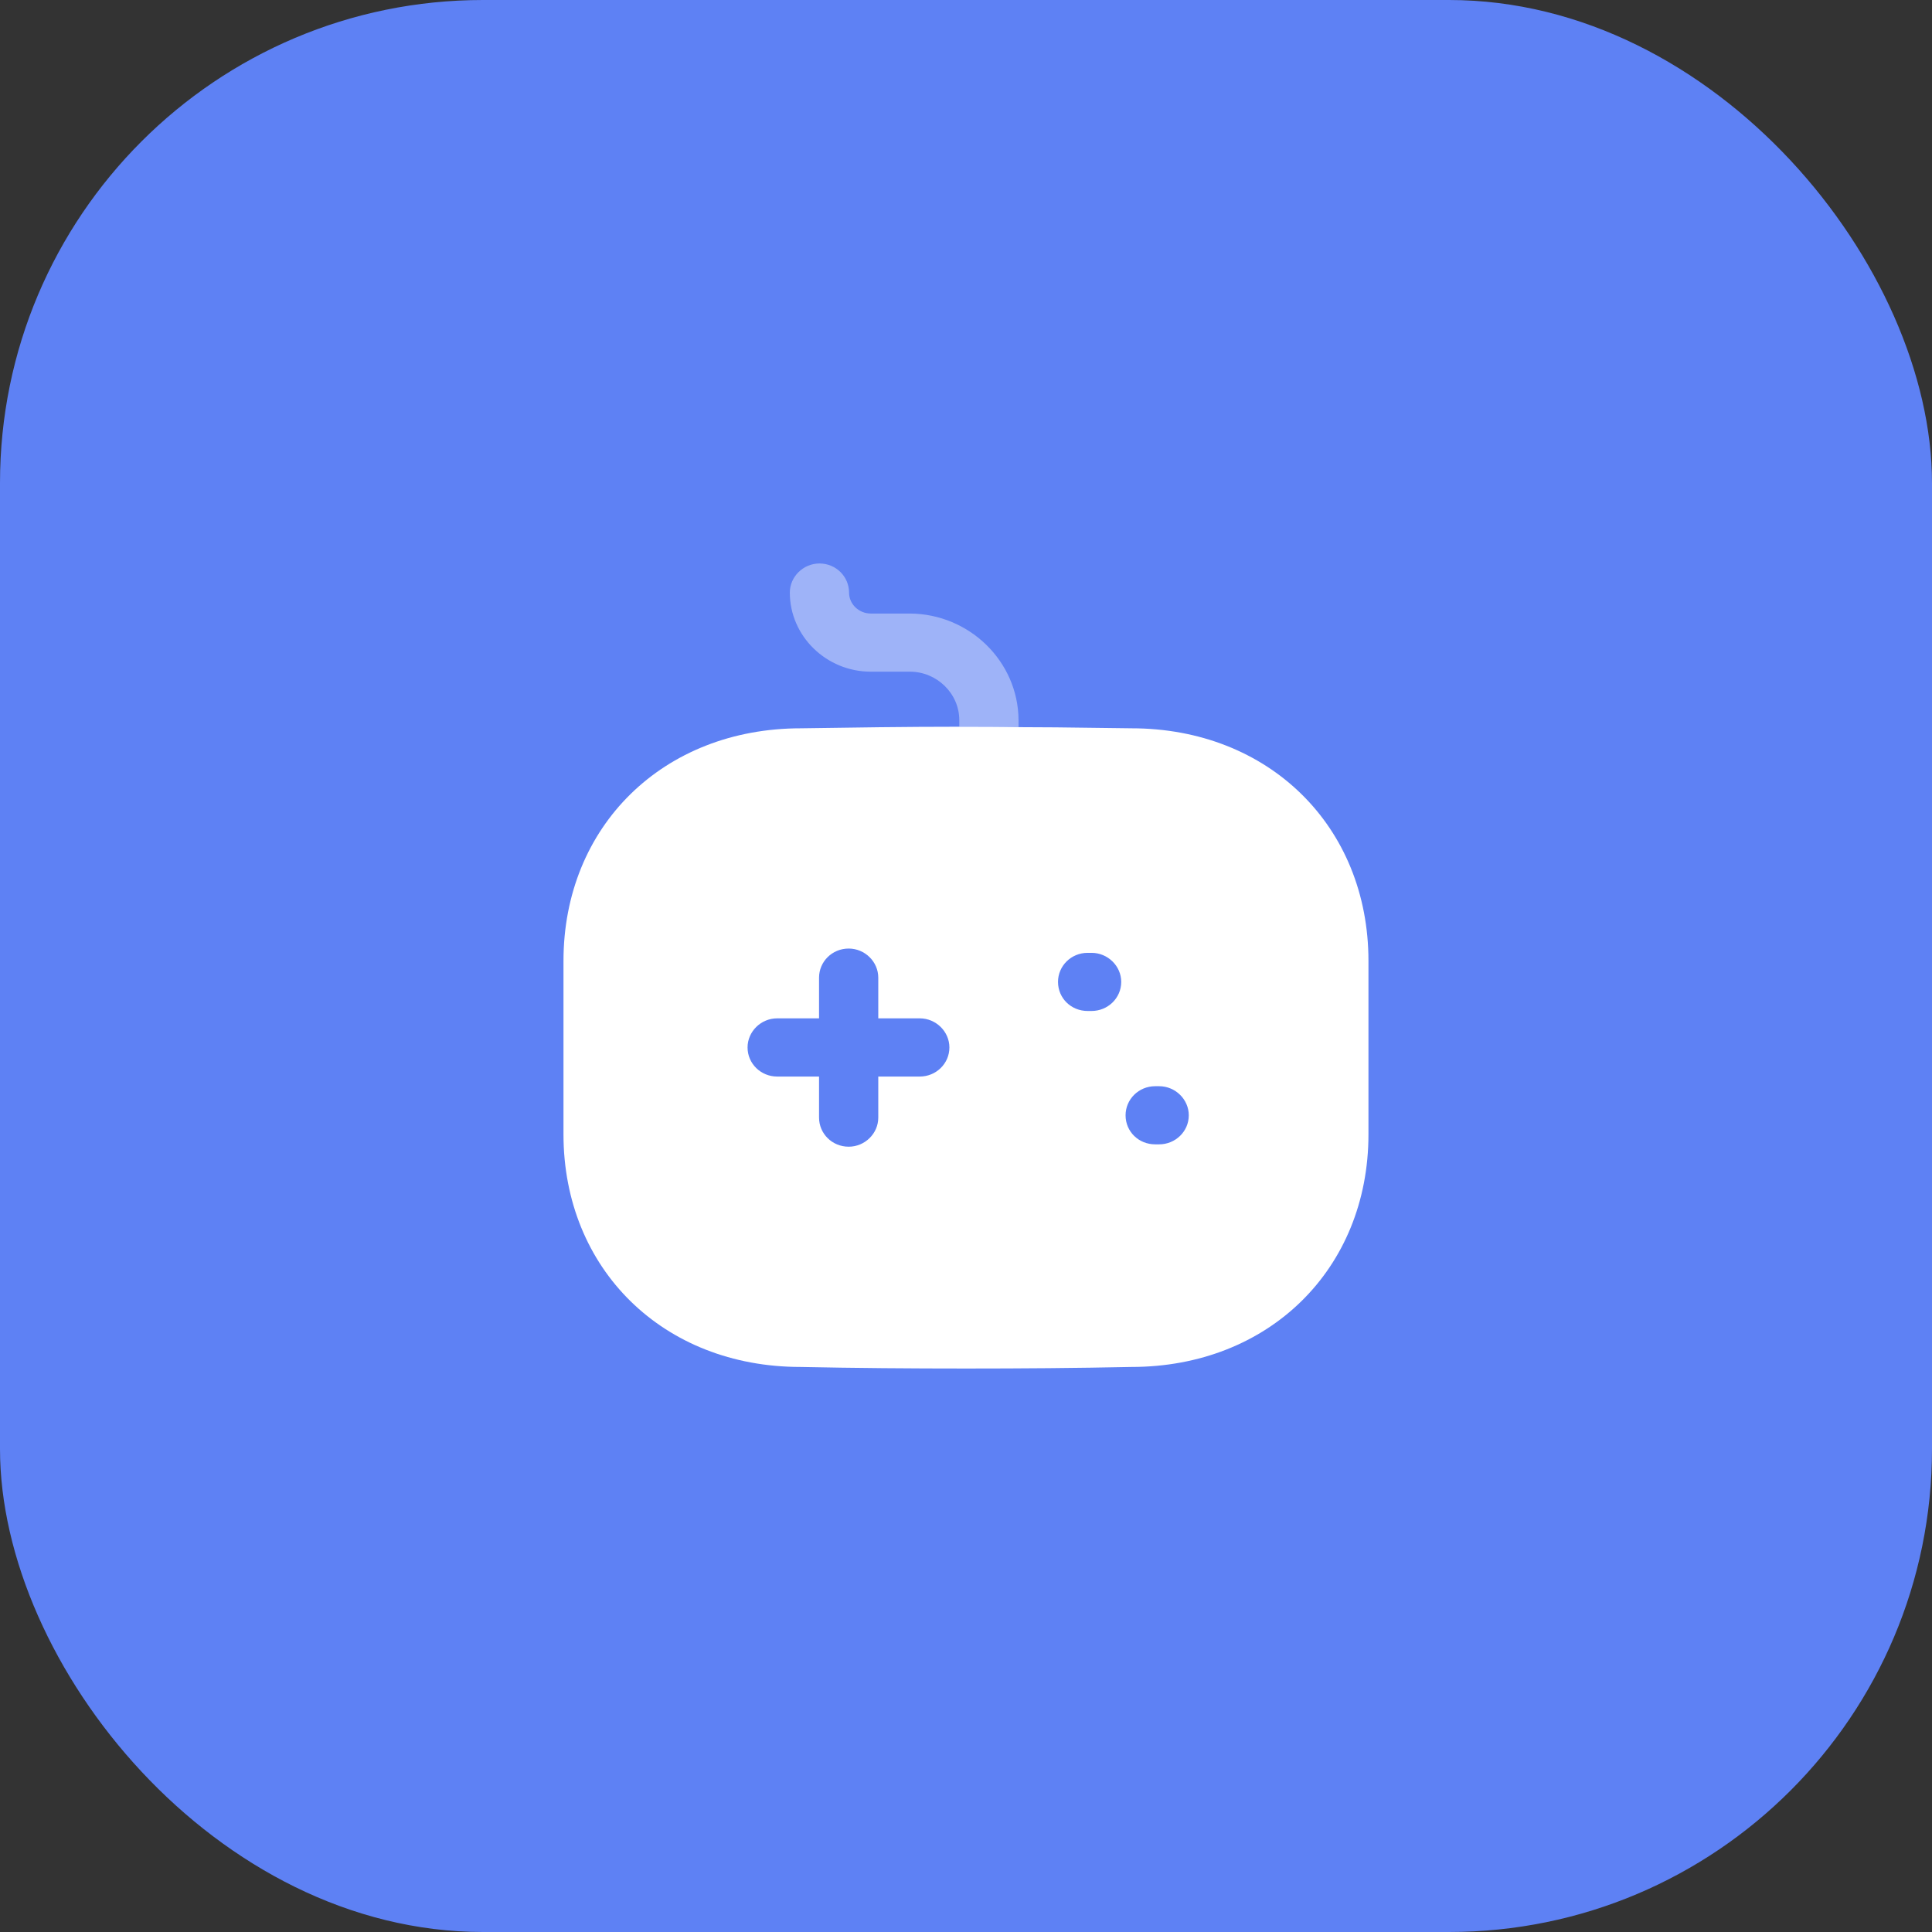 <svg width="32" height="32" viewBox="0 0 32 32" fill="none" xmlns="http://www.w3.org/2000/svg">
<rect x="0" y="0" width="32" height="32" fill="#333333" stroke="none"/>
<rect width="32" height="32" rx="8" fill="#5E81F4"/>
<path opacity="0.4" d="M16.87 11.922V12.044C16.543 12.037 16.216 12.037 15.889 12.037V11.928C15.889 11.485 15.516 11.125 15.071 11.125H14.423C13.684 11.125 13.082 10.534 13.082 9.815C13.082 9.552 13.305 9.333 13.573 9.333C13.848 9.333 14.063 9.552 14.063 9.815C14.063 10.008 14.227 10.162 14.423 10.162H15.071C16.059 10.168 16.863 10.958 16.87 11.922Z" fill="white"/>
<path fill-rule="evenodd" clip-rule="evenodd" d="M18.109 12.055C18.319 12.058 18.53 12.061 18.741 12.063C21.011 12.063 22.666 13.681 22.666 15.917V18.787C22.666 21.023 21.011 22.641 18.741 22.641C17.831 22.66 16.922 22.667 16.006 22.667C15.09 22.667 14.168 22.66 13.258 22.641C10.988 22.641 9.333 21.023 9.333 18.787V15.917C9.333 13.681 10.988 12.063 13.265 12.063C14.122 12.05 14.999 12.037 15.889 12.037C16.216 12.037 16.543 12.037 16.87 12.044C17.282 12.044 17.695 12.049 18.109 12.055ZM15.234 17.831H14.547V18.511C14.547 18.775 14.325 18.993 14.057 18.993C13.782 18.993 13.566 18.775 13.566 18.511V17.831H12.872C12.604 17.831 12.382 17.619 12.382 17.349C12.382 17.085 12.604 16.867 12.872 16.867H13.566V16.193C13.566 15.929 13.782 15.711 14.057 15.711C14.325 15.711 14.547 15.929 14.547 16.193V16.867H15.234C15.502 16.867 15.725 17.085 15.725 17.349C15.725 17.619 15.502 17.831 15.234 17.831ZM18.015 16.745H18.08C18.348 16.745 18.571 16.533 18.571 16.263C18.571 16 18.348 15.782 18.08 15.782H18.015C17.74 15.782 17.524 16 17.524 16.263C17.524 16.533 17.74 16.745 18.015 16.745ZM19.134 18.954H19.199C19.467 18.954 19.69 18.742 19.69 18.473C19.69 18.209 19.467 17.991 19.199 17.991H19.134C18.859 17.991 18.643 18.209 18.643 18.473C18.643 18.742 18.859 18.954 19.134 18.954Z" fill="white"/>
</svg>
